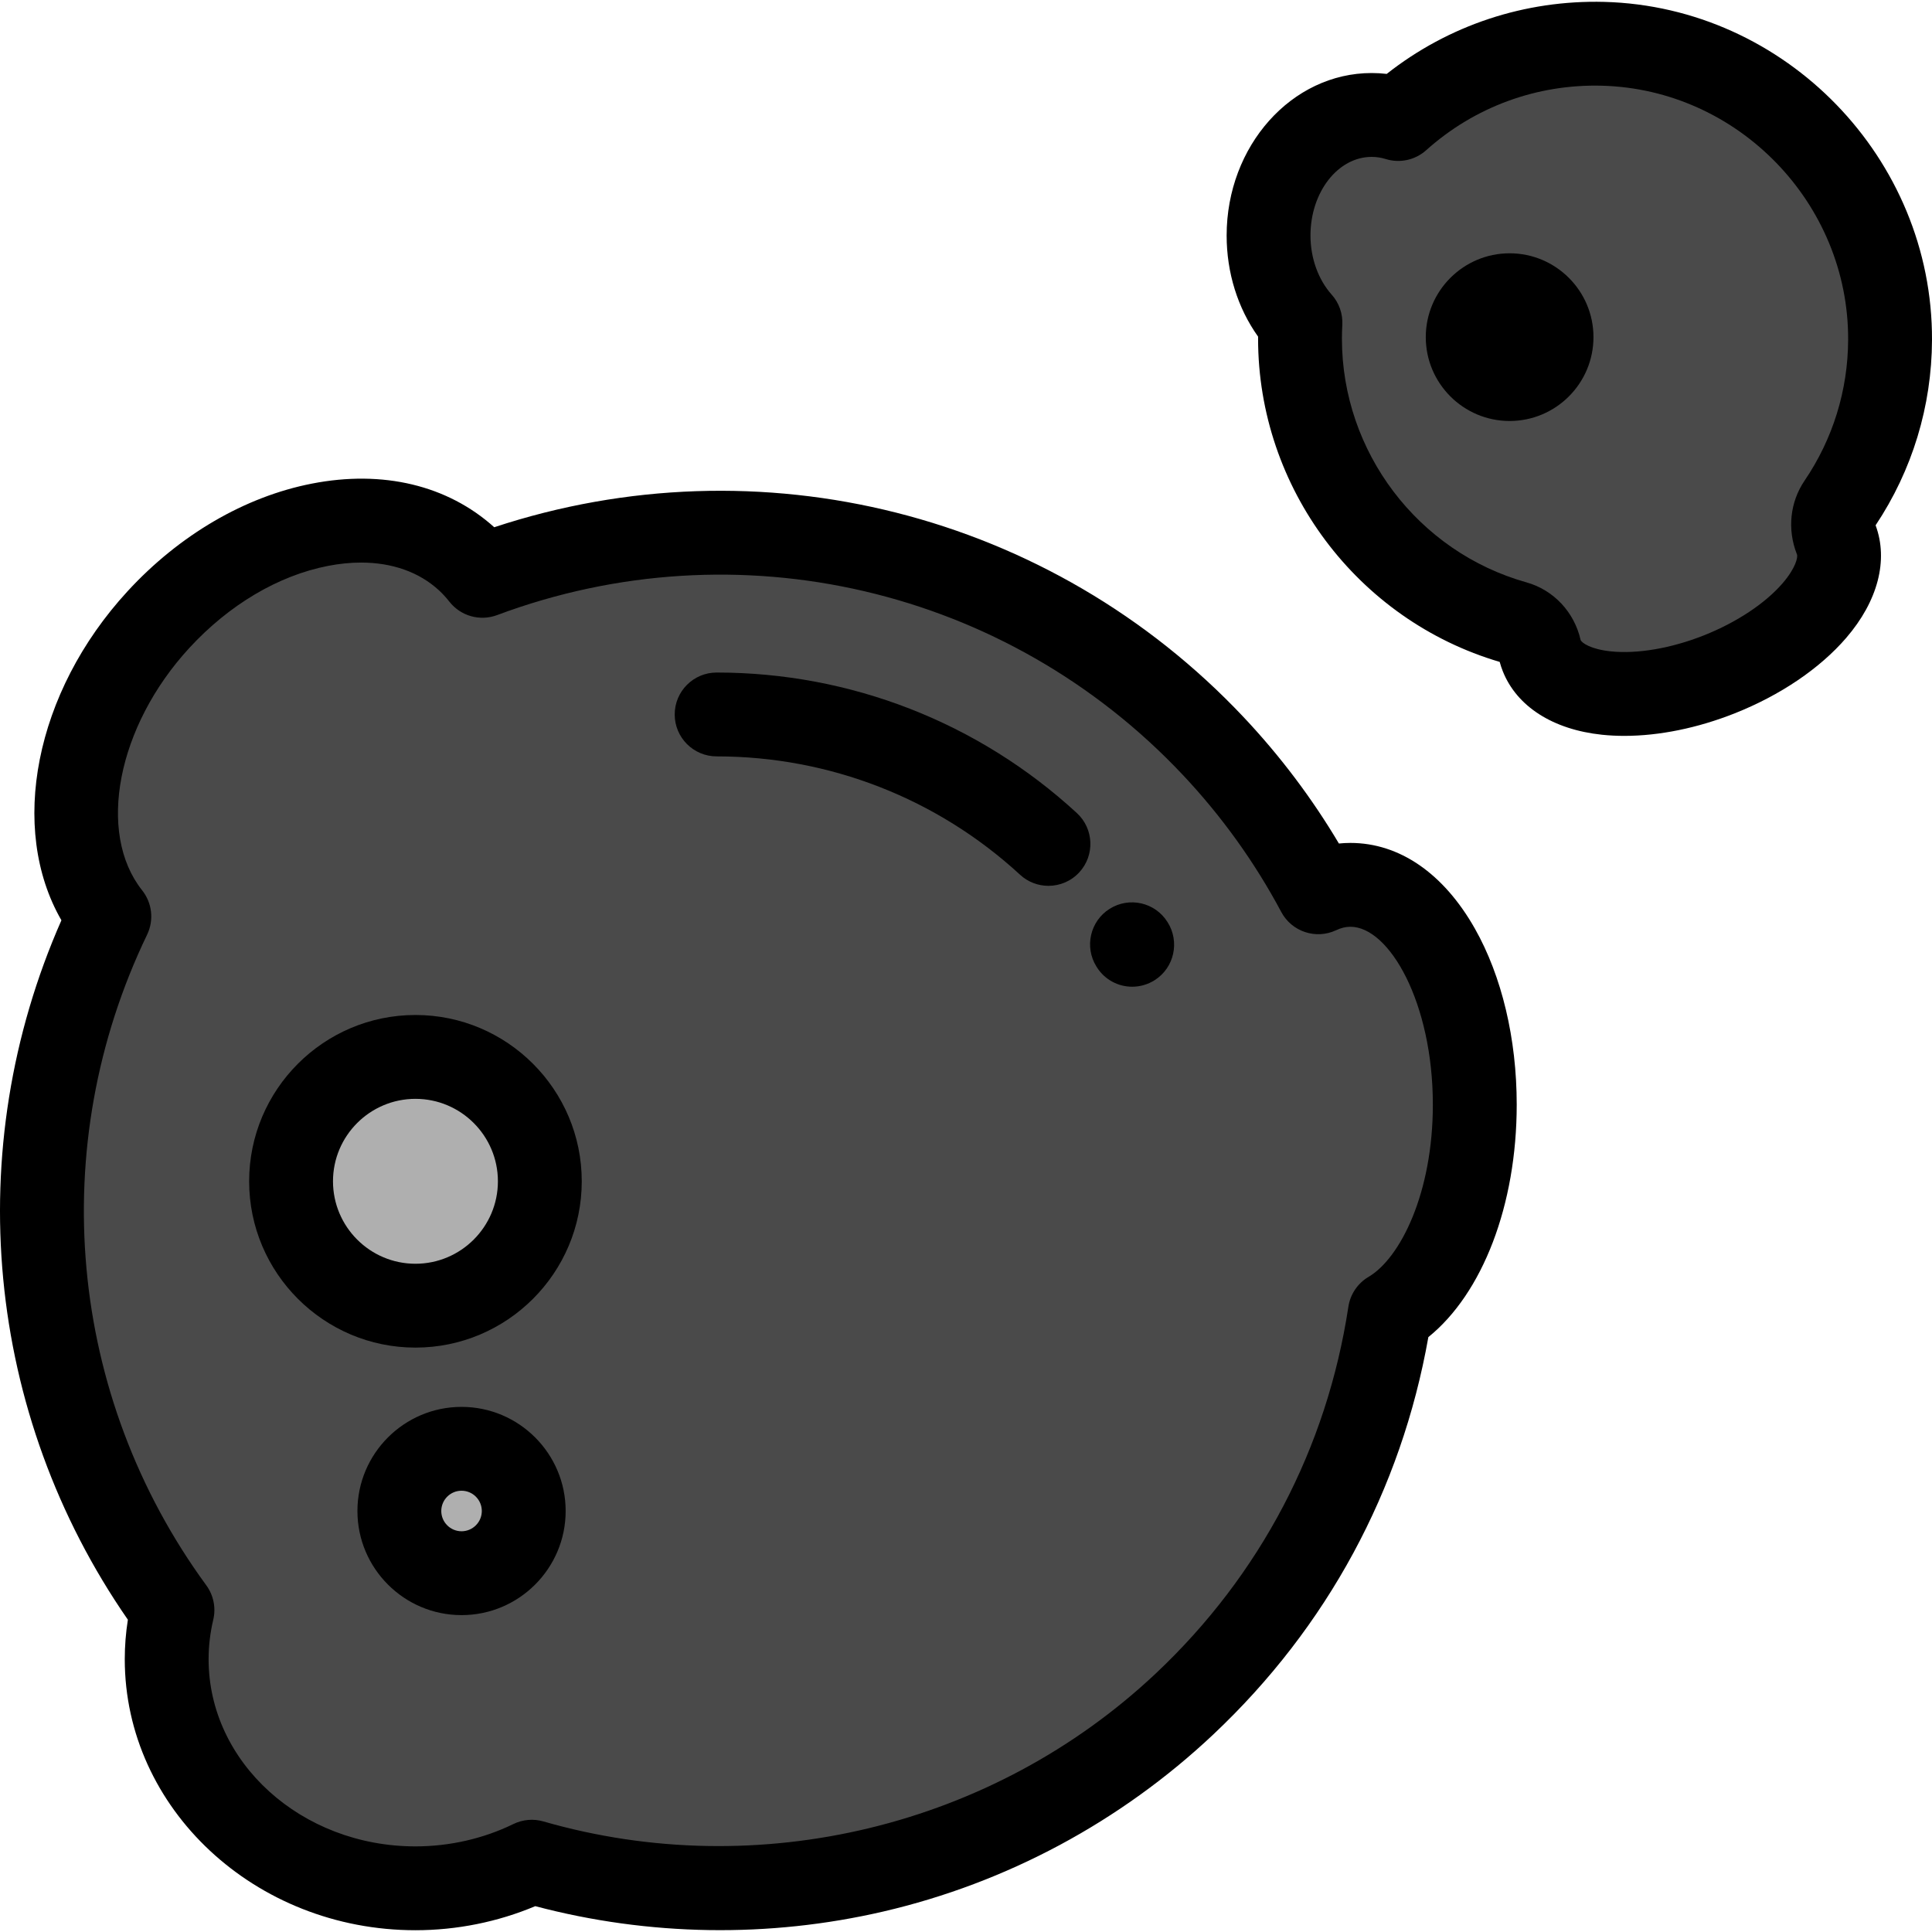 <!DOCTYPE svg PUBLIC "-//W3C//DTD SVG 1.1//EN" "http://www.w3.org/Graphics/SVG/1.1/DTD/svg11.dtd">
<!-- Uploaded to: SVG Repo, www.svgrepo.com, Transformed by: SVG Repo Mixer Tools -->
<svg height="800px" width="800px" version="1.1" id="Layer_1" xmlns="http://www.w3.org/2000/svg" xmlns:xlink="http://www.w3.org/1999/xlink" viewBox="0 0 511.999 511.999" xml:space="preserve" fill="#000000">
<g id="SVGRepo_bgCarrier" stroke-width="0"/>
<g id="SVGRepo_tracerCarrier" stroke-linecap="round" stroke-linejoin="round"/>
<g id="SVGRepo_iconCarrier"> <path style="fill:#4A4A4A;" d="M390.832,292.728c0-32.163-14.758-58.236-32.963-58.236c-2.944,0-5.796,0.692-8.513,1.972 c-7.343-13.781-16.605-26.828-27.825-38.743c-51.1-54.265-127.986-69.671-193.688-45.118c-1.21-1.535-2.531-2.994-3.996-4.343 c-20.095-18.491-56.746-11.352-81.861,15.944c-23.325,25.35-28.484,59.159-13.008,78.664 C0.763,301.458,6.041,372.467,45.706,426.689c-0.994,4.194-1.533,8.544-1.533,13.011c0,33.536,29.516,60.721,65.926,60.721 c11.139,0,21.627-2.554,30.828-7.048c58.949,16.977,125.084,3.307,172.982-41.797c30.388-28.615,48.589-65.321,54.413-103.619 C381.401,340.233,390.832,318.434,390.832,292.728z"/> <g> <circle style="fill:#AFAFAF;" cx="111.212" cy="313.049" r="32.963"/> <circle style="fill:#AFAFAF;" cx="123.422" cy="400.43" r="16.482"/> </g> <path style="fill:#4A4A4A;" d="M487.414,133.627c8.447-12.431,13.414-27.416,13.474-43.565c0.158-42.216-33.839-77.324-76.04-78.456 c-20.888-0.56-39.981,7.083-54.312,19.93c-2.243-0.697-4.598-1.072-7.03-1.072c-15.091,0-27.325,14.301-27.325,31.942 c0,9.081,3.247,17.272,8.454,23.087c-0.077,1.414-0.121,2.839-0.121,4.272c0,35.847,24.129,66.042,57.027,75.27 c3.329,0.933,5.742,3.65,6.504,7.022c0.132,0.584,0.309,1.159,0.532,1.721c4.47,11.265,25.547,13.47,47.077,4.927 c21.53-8.543,35.36-24.601,30.891-35.863c-0.007-0.016-0.012-0.031-0.019-0.048C485.302,139.747,485.571,136.34,487.414,133.627z"/> <path d="M357.869,223.383c-1.019,0-2.034,0.052-3.045,0.156c-7.129-11.999-15.582-23.216-25.204-33.434 c-51.086-54.251-128.337-73.61-198.645-50.38c-12.357-11.126-29.486-15.235-48.3-11.567c-17.772,3.461-35.125,13.591-48.864,28.524 c-24.67,26.811-31.538,62.929-17.535,87.204c-26.812,60.772-20.191,130.799,17.612,185.355c-0.548,3.473-0.824,6.974-0.824,10.458 c0,39.607,34.558,71.83,77.036,71.83c10.936,0,21.822-2.196,31.749-6.378c30.093,7.962,61.887,8.463,92.225,1.425 c32.667-7.578,62.909-23.801,87.453-46.915c30.175-28.414,49.818-64.741,57.003-105.312c14.372-11.601,23.416-35.01,23.416-61.624 c0-17.442-3.941-34.01-11.096-46.651C382.563,231.442,370.85,223.383,357.869,223.383z M362.671,338.389 c-2.874,1.698-4.833,4.597-5.335,7.897c-5.705,37.514-23.356,71.127-51.045,97.2C263.177,484.085,200.989,499.11,144,482.696 c-2.644-0.763-5.478-0.514-7.95,0.693c-7.93,3.873-16.905,5.921-25.952,5.921c-30.226,0-54.816-22.255-54.816-49.61 c0-3.48,0.416-6.995,1.234-10.449c0.75-3.164,0.076-6.498-1.843-9.122c-36.722-50.2-42.732-116.274-15.685-172.439 c1.848-3.836,1.34-8.391-1.307-11.727c-12.106-15.256-6.624-43.473,12.48-64.235c10.555-11.47,23.609-19.197,36.761-21.759 c3.025-0.589,5.956-0.881,8.761-0.881c8.233,0,15.379,2.509,20.639,7.349c0.969,0.891,1.881,1.884,2.789,3.037 c2.989,3.797,8.091,5.225,12.619,3.536c63.742-23.822,135.067-7.205,181.711,42.327c10.301,10.941,19.086,23.17,26.109,36.351 c2.786,5.228,9.184,7.348,14.542,4.826c1.3-0.613,2.535-0.911,3.775-0.911c10.316,0,21.852,20.154,21.852,47.125 C379.722,316.095,371.145,333.386,362.671,338.389z"/> <path d="M110.098,268.982c-24.302,0-44.073,19.772-44.073,44.073c0,24.301,19.77,44.073,44.073,44.073s44.073-19.772,44.073-44.073 C154.17,288.754,134.4,268.982,110.098,268.982z M110.098,334.907c-12.05,0-21.852-9.802-21.852-21.852 c0-12.05,9.804-21.852,21.852-21.852s21.852,9.802,21.852,21.852C131.95,325.105,122.148,334.907,110.098,334.907z"/> <path d="M122.313,372.838c-15.214,0-27.591,12.378-27.591,27.592s12.378,27.592,27.591,27.592s27.591-12.378,27.591-27.592 S137.527,372.838,122.313,372.838z M122.313,405.801c-2.962,0-5.371-2.41-5.371-5.372c0-2.962,2.41-5.372,5.371-5.372 c2.961,0,5.371,2.41,5.371,5.372C127.684,403.391,125.274,405.801,122.313,405.801z"/> <path d="M511.999,90.103c0.18-48.119-38.782-88.314-86.851-89.603c-21.023-0.542-41.282,6.179-57.653,19.085 c-1.323-0.154-2.654-0.231-3.989-0.231c-21.194,0-38.435,19.313-38.435,43.052c0,9.867,2.932,19.218,8.334,26.805 c-0.001,0.184-0.001,0.369-0.001,0.553c0,39.473,26.269,74.525,64.029,85.649c0.227,0.84,0.501,1.665,0.817,2.461 c3.706,9.341,13.297,15.482,26.311,16.843c1.913,0.2,3.883,0.3,5.903,0.3c9.216-0.001,19.404-2.064,29.287-5.987 c12.05-4.782,22.532-11.879,29.516-19.988c8.398-9.749,11.218-20.591,7.784-29.833C506.768,124.63,511.933,107.671,511.999,90.103z M478.225,127.382c-3.846,5.661-4.62,12.888-2.051,19.443c0.014,0.037,0.029,0.074,0.043,0.112c0.273,0.688-0.301,3.557-3.786,7.604 c-4.617,5.361-12.226,10.403-20.875,13.835c-8.65,3.431-17.652,4.972-24.682,4.241c-5.312-0.555-7.697-2.251-7.993-3.012 c-1.675-7.408-7.17-13.259-14.339-15.268c-28.802-8.079-48.918-34.634-48.918-64.573c0-1.164,0.034-2.366,0.104-3.676 c0.158-2.936-0.855-5.814-2.816-8.005c-3.572-3.992-5.622-9.706-5.622-15.677c0-11.487,7.274-20.831,16.215-20.831 c1.255,0,2.513,0.193,3.736,0.573c3.733,1.157,7.8,0.271,10.71-2.338c12.814-11.488,29.35-17.562,46.598-17.097 c36.102,0.969,65.363,31.163,65.227,67.309C489.728,103.413,485.733,116.333,478.225,127.382z"/> <path d="M400.066,67.126c-12.252,0-22.22,9.968-22.22,22.22s9.968,22.22,22.22,22.22s22.22-9.968,22.22-22.22 S412.318,67.126,400.066,67.126z"/> <path d="M309.385,244.332c-3.261-5.197-10.108-6.755-15.305-3.494c-5.197,3.261-6.759,10.13-3.501,15.329l0.131,0.208 c2.112,3.314,5.681,5.115,9.332,5.115c2.05,0,4.125-0.568,5.985-1.752c5.174-3.297,6.674-10.201,3.378-15.375 C309.404,244.362,309.386,244.332,309.385,244.332z"/> <path d="M285.38,215.47c-26.083-24.016-59.987-37.242-95.466-37.242c-6.136,0-11.11,4.975-11.11,11.11 c0,6.135,4.974,11.11,11.11,11.11c29.886,0,58.445,11.14,80.415,31.368c2.135,1.966,4.832,2.938,7.523,2.938 c2.997,0,5.986-1.205,8.176-3.585C290.184,226.655,289.894,219.627,285.38,215.47z"/> </g>
</svg>